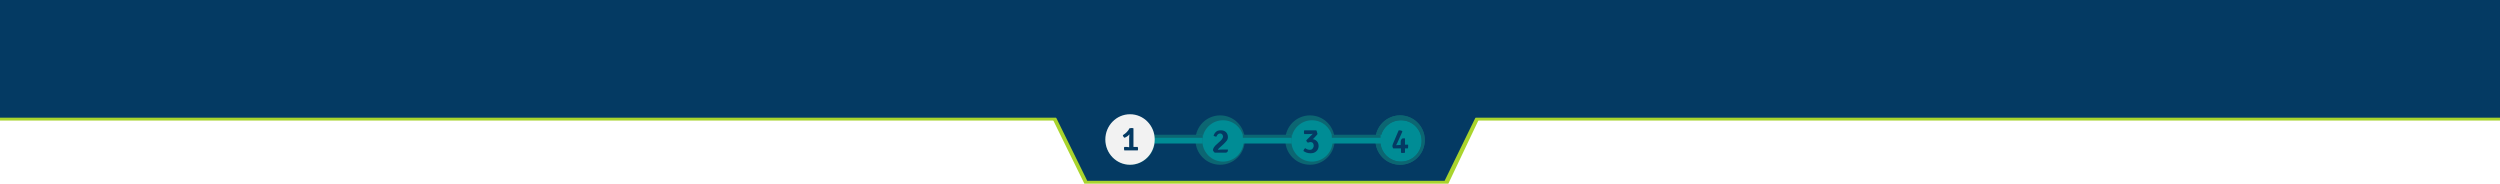<!-- Generator: Adobe Illustrator 17.1.0, SVG Export Plug-In  -->
<svg version="1.1"
	 xmlns="http://www.w3.org/2000/svg" xmlns:xlink="http://www.w3.org/1999/xlink" xmlns:a="http://ns.adobe.com/AdobeSVGViewerExtensions/3.0/"
	 x="0px" y="0px" width="871px" height="64px" viewBox="0 0 871 64" enable-background="new 0 0 871 64" xml:space="preserve">
<defs>
</defs>
<g>
	<rect fill="#A9D42D" width="871" height="42"/>
	<polygon fill="#A9D42D" points="441,40 366,40 377.8,64 441,64 504.6,64 516,40 	"/>
	<rect fill="#043A63" width="871" height="41"/>
	<polygon fill="#043A63" points="441,37 366,37 378.8,63 441,63 503.3,63 516,37 	"/>
	<circle fill="#0C6672" cx="393.8" cy="48.8" r="8.6"/>
	<circle fill="#008C95" cx="426.1" cy="49.1" r="7.2"/>
	<circle fill="#0C6672" cx="425.1" cy="48.8" r="8.6"/>
	<circle fill="#0C6672" cx="456.4" cy="48.8" r="8.6"/>
	<circle fill="#0C6672" cx="487.8" cy="48.8" r="8.6"/>
	<circle fill="#008C95" cx="394.1" cy="49.1" r="7.2"/>
	<circle fill="#008C95" cx="426.1" cy="49.1" r="7.2"/>
	<circle fill="#008C95" cx="457.1" cy="49.1" r="7.2"/>
	<circle fill="#008C95" cx="488.1" cy="49.1" r="7.2"/>
	<path fill="#0C6672" d="M487.8,40.2c-4.7,0-8.6,3.8-8.6,8.6s3.8,8.6,8.6,8.6s8.6-3.8,8.6-8.6S492.5,40.2,487.8,40.2z M488.1,56.3
		c-4,0-7.2-3.2-7.2-7.2s3.2-7.2,7.2-7.2s7.2,3.2,7.2,7.2S492.1,56.3,488.1,56.3z"/>
	<g>
		<g>
			<path fill="#043A63" d="M427.8,51.9c0,0.2,0,0.4,0,0.6c-0.1,0.5-0.4,0.7-0.9,0.7h-3.7c-0.4-0.4-0.6-0.7-0.6-0.9
				c0-0.6,0.5-1.4,1.5-2.2l1.2-1.1c0.5-0.5,0.8-1,0.8-1.4c0-0.3-0.1-0.6-0.3-0.8c-0.2-0.2-0.4-0.3-0.7-0.3c-0.3,0-0.6,0.1-0.8,0.3
				c-0.2,0.2-0.4,0.5-0.5,0.8c-0.2,0-0.4,0-0.6-0.1s-0.4-0.2-0.4-0.3c0.2-0.5,0.5-1,0.9-1.3c0.4-0.4,1-0.5,1.7-0.5s1.2,0.2,1.7,0.6
				c0.4,0.4,0.7,1,0.7,1.7c0,0.5-0.1,0.9-0.4,1.3c-0.3,0.4-0.6,0.7-1.1,1.2l-0.9,0.8c-0.6,0.5-1,0.9-1.1,1.2
				c0.6-0.1,1.2-0.1,1.7-0.1H427.8z"/>
		</g>
	</g>
	<g>
		<g>
			<path fill="#043A63" d="M458.8,47l-1.1,1.2c-0.1,0.1-0.2,0.2-0.4,0.3c0.6,0,1.1,0.3,1.5,0.7c0.4,0.4,0.6,1,0.6,1.7
				s-0.3,1.4-0.8,1.8c-0.5,0.5-1.2,0.7-2,0.7c-1,0-1.8-0.3-2.5-0.8c0.1-0.4,0.3-0.7,0.6-1c0.5,0.4,1.1,0.6,1.6,0.6
				c0.4,0,0.8-0.1,1-0.4s0.4-0.6,0.4-1c0-0.4-0.1-0.7-0.3-1c-0.2-0.2-0.5-0.3-0.8-0.3c-0.3,0-0.6,0.1-0.9,0.2
				c-0.3-0.1-0.5-0.4-0.6-0.8l1.4-1.4c0.3-0.3,0.6-0.6,0.8-0.8l0-0.1c-0.3,0.1-0.8,0.1-1.3,0.1h-1.6c-0.1-0.2-0.1-0.4-0.1-0.6
				c0-0.2,0-0.5,0.1-0.7h4.2c0.2,0.4,0.3,0.7,0.3,0.9C459.1,46.6,459,46.8,458.8,47z"/>
		</g>
	</g>
	<g>
		<g>
			<path fill="#043A63" d="M489.5,51.7l0,0.7v0.8c-0.2,0-0.4,0.1-0.7,0.1s-0.5,0-0.7-0.1v-0.8l0-0.7l-0.7,0h-2
				c-0.2-0.3-0.3-0.6-0.3-0.8s0.1-0.5,0.2-0.8l2-4.7c0.1,0,0.2,0,0.3,0s0.3,0,0.5,0.1c0.2,0,0.4,0.1,0.5,0.3l-1.2,2.7
				c-0.4,1-0.8,1.7-1,2.1l0,0c0.4,0,0.9-0.1,1.5-0.1h0.1v-1.1c0-0.4,0.1-0.6,0.3-0.9s0.4-0.3,0.7-0.3h0.4l0.1,0.1v1.4l0,0.7l0.6,0
				h0.5c0,0.2,0,0.3,0,0.6s0,0.4-0.1,0.7H489.5z"/>
		</g>
	</g>
	<rect x="400" y="47" fill="#008C95" width="19" height="3"/>
	<rect x="464" y="47" fill="#008C95" width="18" height="3"/>
	<rect x="464" y="47" fill="#0C6672" width="17" height="1"/>
	<rect x="433" y="47" fill="#008C95" width="17" height="3"/>
	<rect x="433" y="47" fill="#0C6672" width="17" height="1"/>
	<rect x="401" y="47" fill="#0C6672" width="18" height="1"/>
	<ellipse fill="#F2F2F2" cx="393.7" cy="48.6" rx="8.6" ry="8.8"/>
	<g>
		<g>
			<path fill="#043A63" d="M393.4,51.3l0-0.8v-2.3c0-0.2,0-0.7,0.1-1.4c-0.4,0.5-1,0.9-1.7,1.2c-0.2-0.1-0.3-0.2-0.4-0.4
				s-0.2-0.3-0.2-0.5c1.1-0.7,1.9-1.5,2.3-2.4c0.2,0,0.5-0.1,0.7-0.1s0.5,0,0.7,0.1v5.7l0,0.8l0.7,0h0.8c0,0.2,0.1,0.4,0.1,0.6
				c0,0.2,0,0.4-0.1,0.6h-4.7c0-0.2-0.1-0.4-0.1-0.6s0-0.4,0.1-0.6h1L393.4,51.3z"/>
		</g>
	</g>
</g>
</svg>